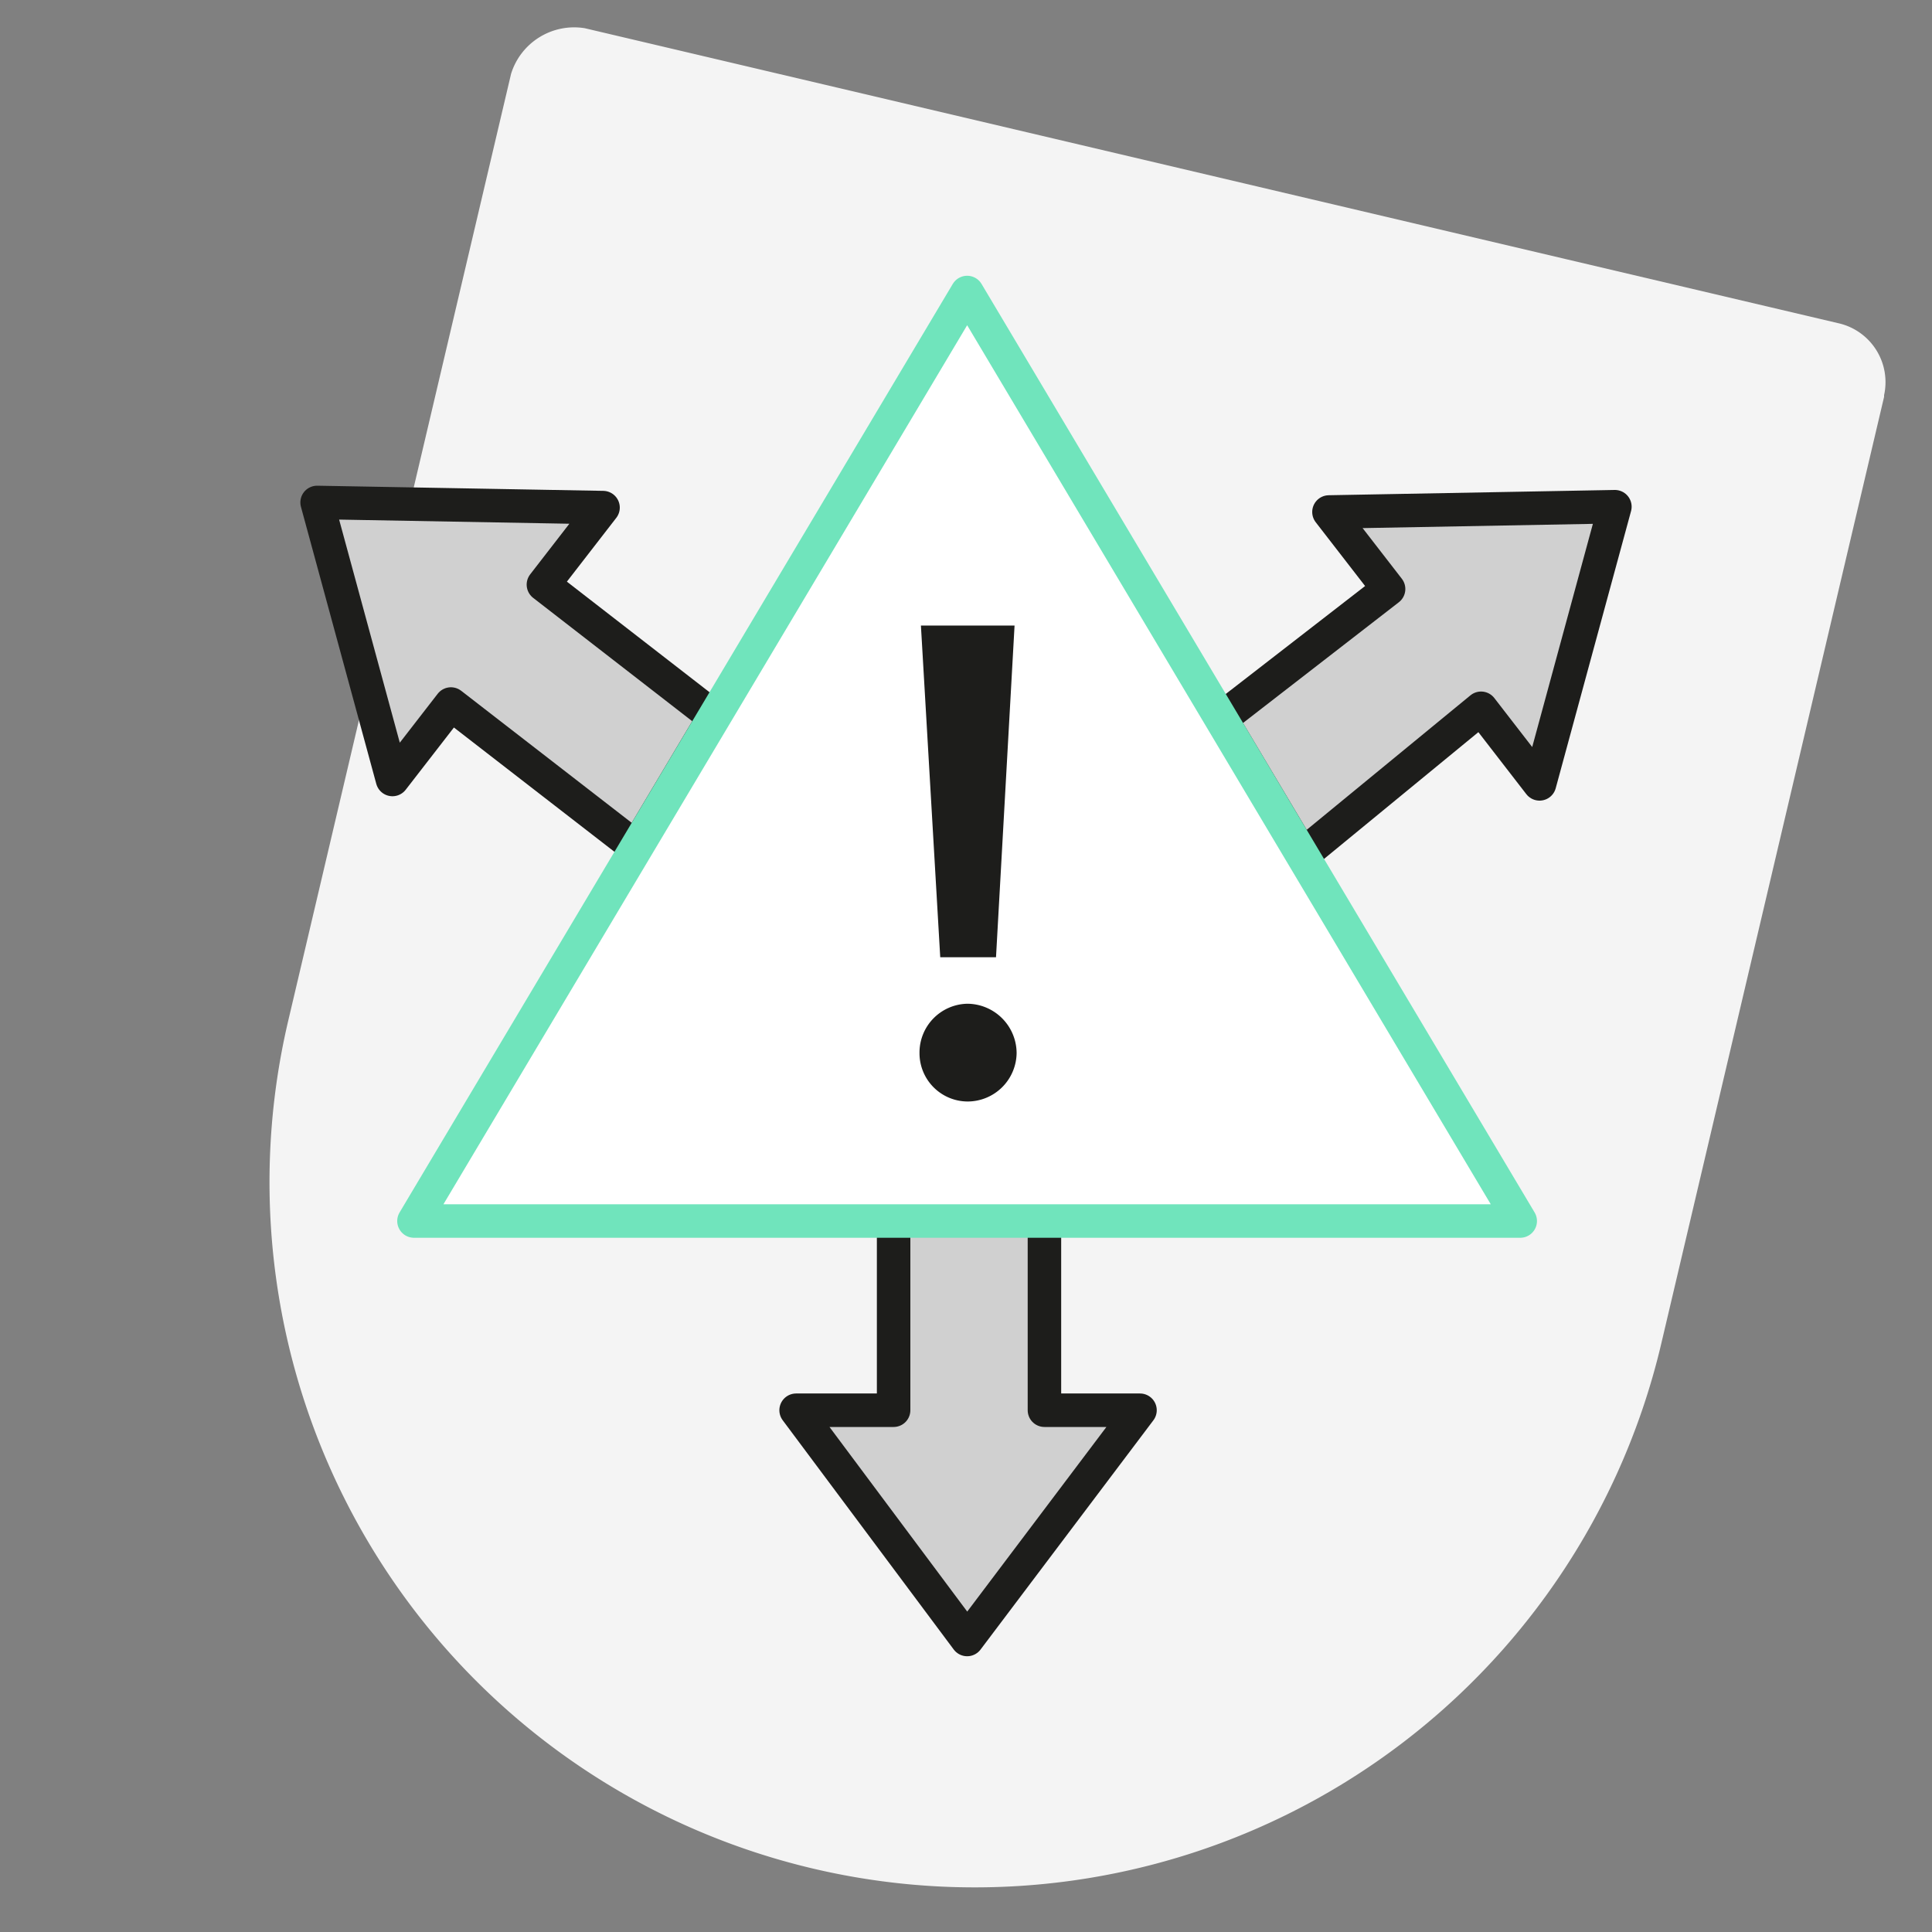 <svg viewBox="0 0 150 150" xmlns="http://www.w3.org/2000/svg"><rect x="0" y="0" width="150" height="150" fill="#808080" stroke="none"/><path d="m121.71 20.15 21 4.94a4.69 4.69 0 0 1 3.57 5.59v.13l-17.3 73.51a54.72 54.72 0 1 1 -106.6-25.08l17.3-73.51a5.13 5.13 0 0 1 5.72-3.54z" fill="#f4f4f4"/><g stroke-linecap="round" stroke-linejoin="round" stroke-width="2.6"><path d="m69.38 94.71v14.78h-7.57l13.28 17.8 13.42-17.8h-7.42v-14.78z" fill="#d0d0d0" stroke="#1d1d1b"/><path d="m55.45 55.67-13.26-10.28 4.63-5.98-22.2-.4 5.85 21.51 4.54-5.86 14.4 11.15z" fill="#d0d0d0" stroke="#1d1d1b"/><path d="m94.8 55.81 13.01-10.08-4.63-5.98 22.2-.41-5.85 21.52-4.54-5.87-13.88 11.4z" fill="#d0d0d0" stroke="#1d1d1b"/><path d="m75.09 22.71 42.94 72.09h-85.89z" fill="#fff" stroke="#70e4bc"/></g><path d="m75.11 77.93a3.85 3.85 0 0 1 3.82 3.82 3.81 3.81 0 0 1 -3.82 3.77 3.75 3.75 0 0 1 -3.72-3.77 3.79 3.79 0 0 1 3.72-3.82zm2.22-3.61h-4.33l-1.5-25.75h7.27z" fill="#1d1d1b"/></svg>